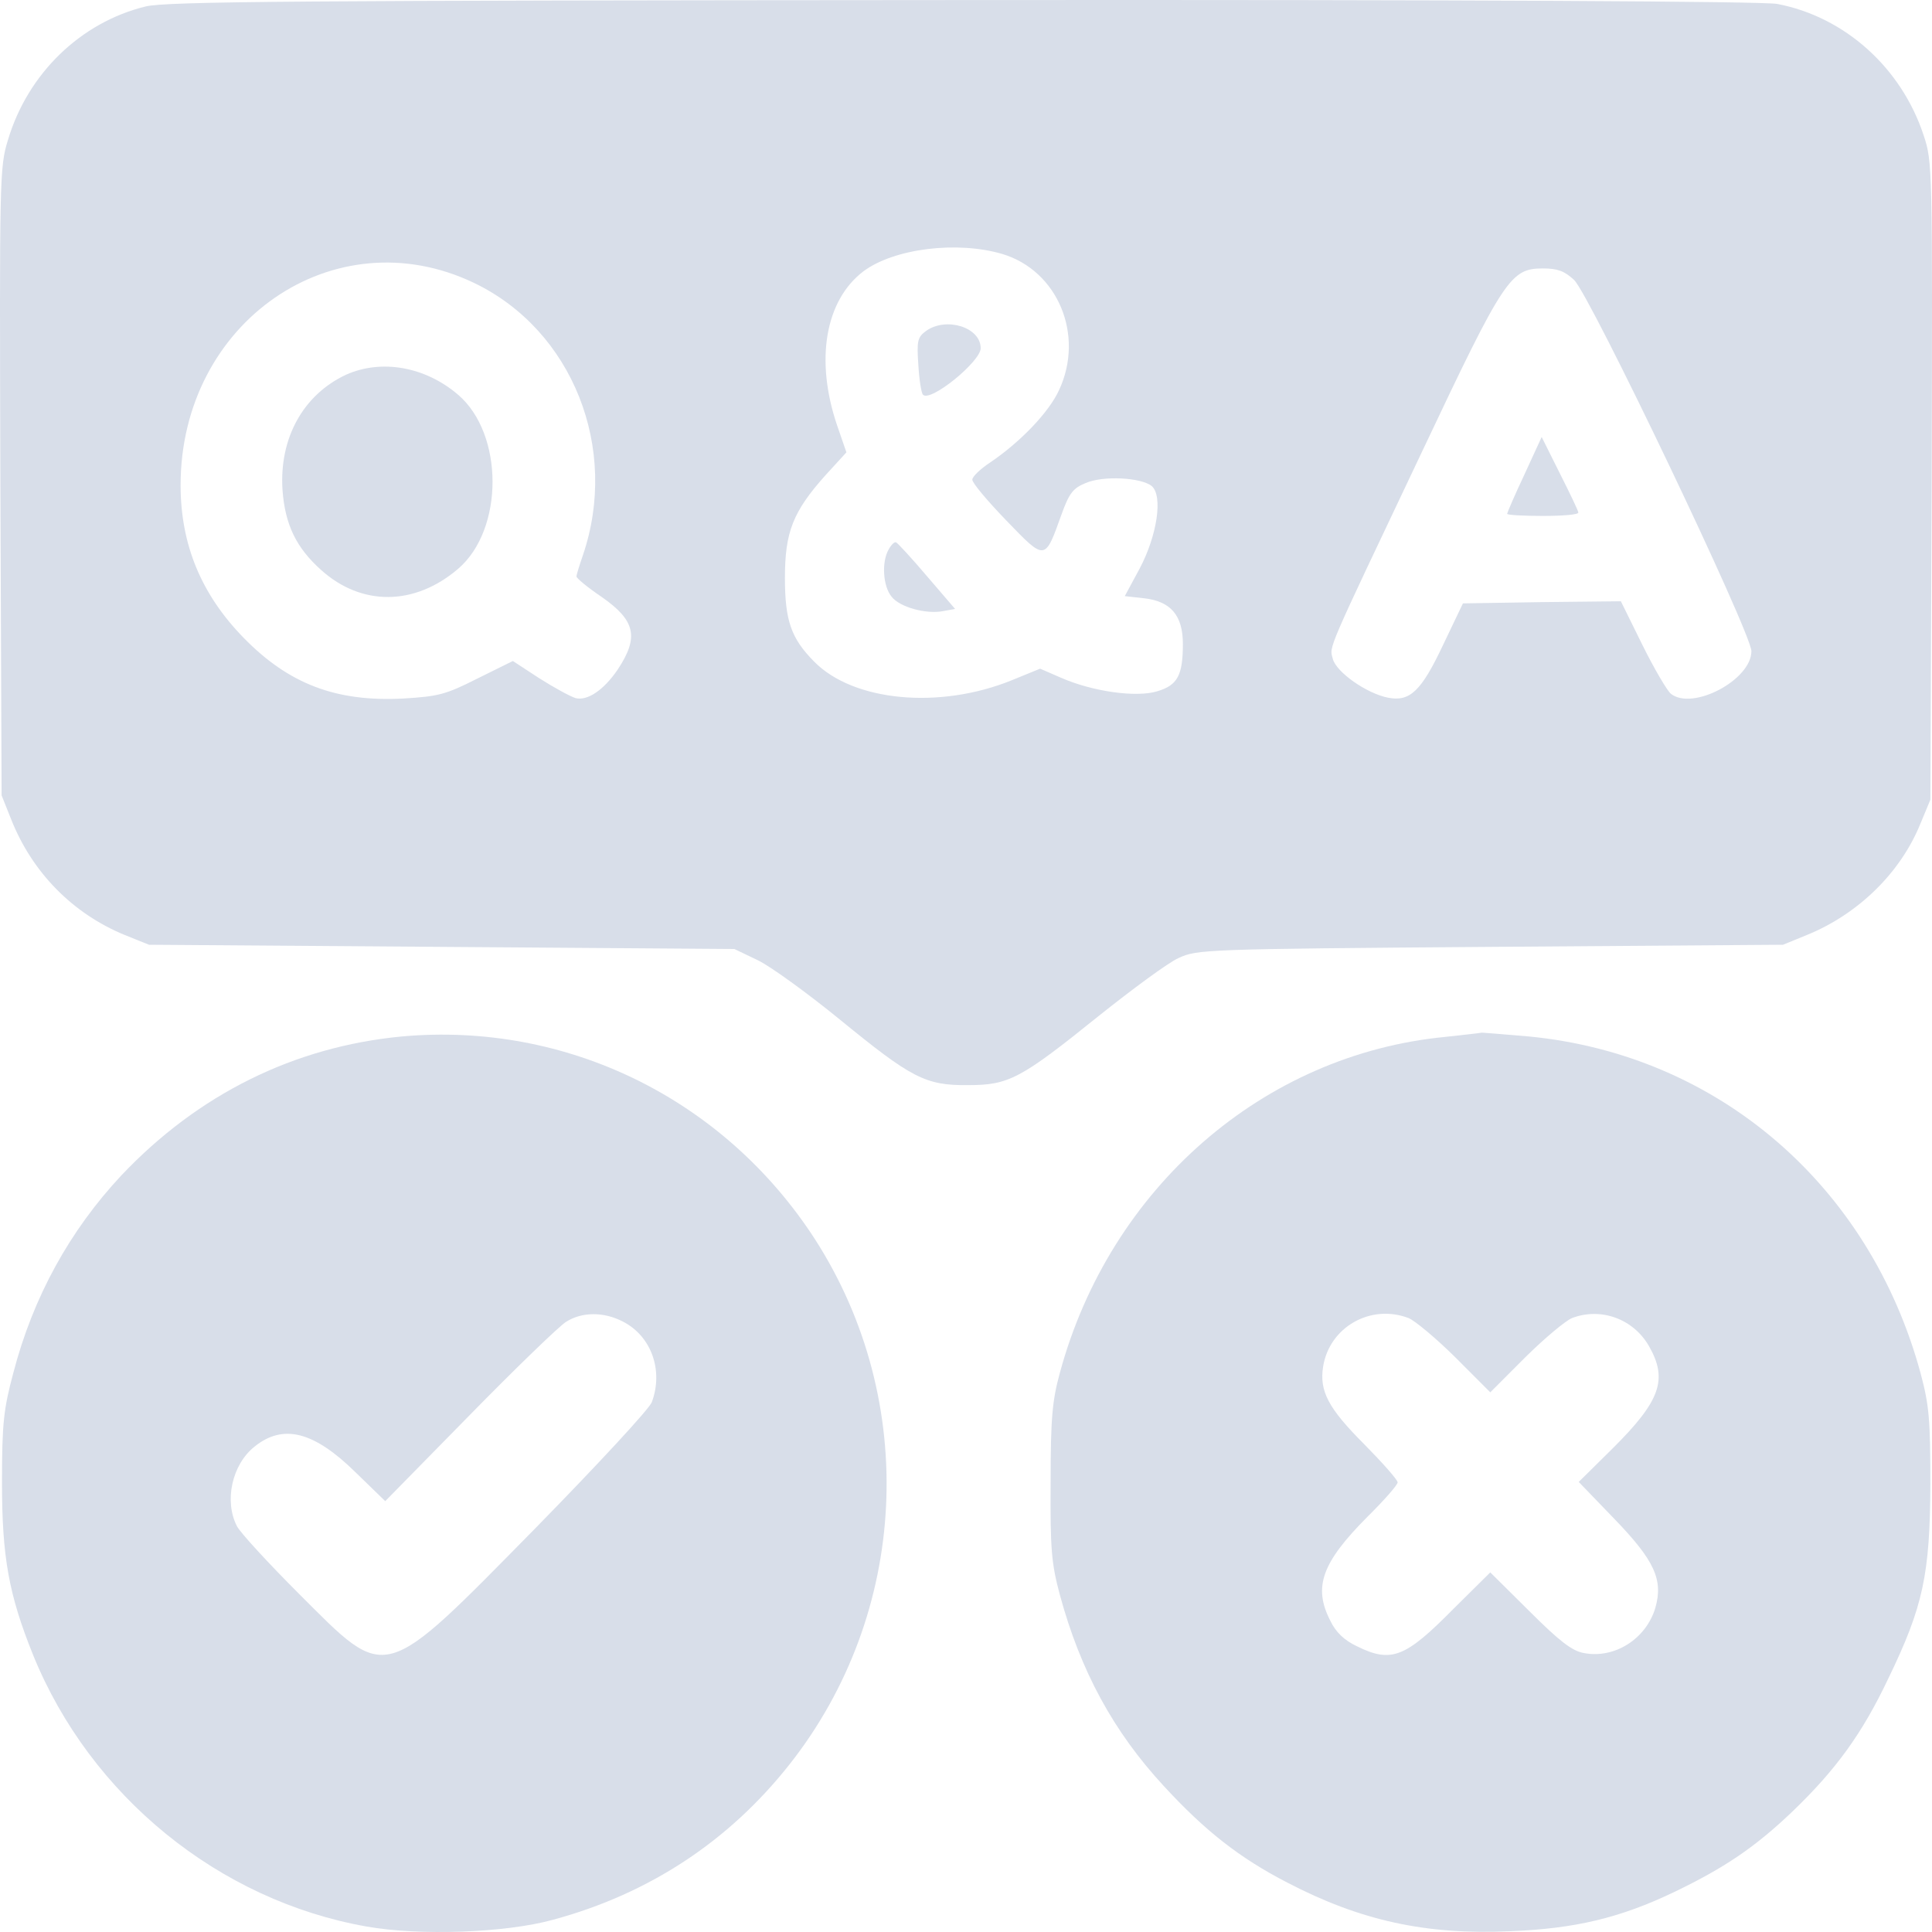 <svg width="90" height="90" viewBox="0 0 90 90" fill="none" xmlns="http://www.w3.org/2000/svg">
<path d="M6.785 0.301C3.764 1.037 1.292 3.422 0.37 6.523C-0.023 7.795 -0.023 8.292 0.017 22.444L0.075 37.053L0.527 38.186C1.508 40.651 3.391 42.559 5.804 43.553L6.942 44.01L20.576 44.109L34.21 44.208L35.289 44.725C35.878 45.004 37.604 46.256 39.115 47.488C42.469 50.231 43.117 50.569 45.098 50.549C47.001 50.549 47.55 50.251 51.18 47.329C52.749 46.077 54.417 44.844 54.907 44.626C55.77 44.228 56.123 44.208 69.424 44.109L83.059 44.01L84.177 43.553C86.57 42.578 88.532 40.651 89.454 38.385L89.925 37.252L89.984 22.404C90.023 7.775 90.023 7.536 89.611 6.304C88.571 3.144 85.923 0.778 82.784 0.182C82.097 0.063 68.796 -0.017 44.824 0.003C13.965 0.023 7.746 0.063 6.785 0.301ZM46.687 11.83C49.277 12.605 50.532 15.606 49.336 18.17C48.865 19.204 47.531 20.595 46.118 21.549C45.667 21.847 45.294 22.205 45.294 22.344C45.294 22.503 46.02 23.358 46.883 24.252C48.708 26.141 48.669 26.141 49.453 23.954C49.806 22.98 49.983 22.742 50.572 22.503C51.395 22.145 53.161 22.245 53.652 22.642C54.181 23.099 53.907 24.948 53.083 26.498L52.396 27.77L53.298 27.87C54.534 28.009 55.103 28.665 55.103 29.997C55.103 31.468 54.848 31.925 53.907 32.203C52.945 32.501 50.905 32.223 49.414 31.567L48.453 31.149L47.139 31.686C43.764 33.058 39.743 32.68 37.918 30.812C36.859 29.738 36.565 28.923 36.565 26.916C36.565 24.789 36.937 23.835 38.448 22.145L39.429 21.072L38.997 19.82C37.957 16.759 38.448 13.996 40.213 12.645C41.645 11.571 44.588 11.213 46.687 11.83ZM22.087 13.181C26.677 15.387 28.855 20.893 27.148 25.882C26.991 26.339 26.854 26.777 26.854 26.856C26.854 26.936 27.383 27.373 28.031 27.81C29.6 28.904 29.777 29.679 28.776 31.189C28.129 32.143 27.364 32.66 26.814 32.521C26.559 32.441 25.794 32.024 25.108 31.587L23.891 30.792L22.244 31.607C20.753 32.362 20.419 32.441 18.771 32.541C15.652 32.7 13.455 31.865 11.356 29.718C9.374 27.691 8.413 25.366 8.413 22.603C8.413 14.99 15.573 10.061 22.087 13.181ZM73.328 13.042C74.074 13.758 81.587 29.48 81.587 30.335C81.587 31.666 78.86 33.117 77.84 32.322C77.664 32.183 77.056 31.149 76.506 30.037L75.506 28.009L71.818 28.049L68.149 28.108L67.227 30.037C66.207 32.203 65.677 32.7 64.657 32.501C63.657 32.302 62.244 31.308 62.087 30.692C61.93 30.076 61.715 30.593 66.285 20.953C70.072 12.943 70.366 12.505 71.876 12.505C72.563 12.505 72.877 12.625 73.328 13.042Z" fill="#D8DEE9"/>
<path d="M43.153 15.407C42.741 15.706 42.702 15.864 42.78 16.997C42.82 17.693 42.918 18.309 42.996 18.389C43.349 18.747 45.684 16.838 45.684 16.222C45.684 15.248 44.095 14.751 43.153 15.407Z" fill="#D8DEE9"/>
<path d="M41.392 25.604C41.058 26.2 41.137 27.313 41.529 27.79C41.902 28.287 43.157 28.625 43.942 28.466L44.492 28.367L43.177 26.836C42.471 26.002 41.824 25.306 41.745 25.266C41.666 25.226 41.51 25.385 41.392 25.604Z" fill="#D8DEE9"/>
<path d="M16.122 17.455C14.121 18.389 13.003 20.416 13.16 22.821C13.278 24.451 13.807 25.524 14.965 26.558C16.848 28.248 19.32 28.228 21.34 26.498C23.479 24.67 23.479 20.218 21.34 18.389C19.81 17.077 17.77 16.719 16.122 17.455Z" fill="#D8DEE9"/>
<path d="M71.013 22.106C70.561 23.06 70.208 23.895 70.208 23.934C70.208 23.994 70.954 24.034 71.876 24.034C72.798 24.034 73.543 23.974 73.524 23.875C73.524 23.795 73.131 22.98 72.66 22.046L71.817 20.357L71.013 22.106Z" fill="#D8DEE9"/>
<path d="M18.711 48.283C13.708 48.76 9.235 50.966 5.645 54.763C3.252 57.327 1.545 60.408 0.623 63.946C0.172 65.635 0.093 66.271 0.093 69.054C0.093 72.532 0.407 74.282 1.545 77.104C4.213 83.663 10.197 88.533 17.082 89.746C19.535 90.183 23.556 90.044 25.773 89.427C30.246 88.215 33.954 85.77 36.779 82.192C42.33 75.156 42.821 65.297 37.975 57.744C33.738 51.185 26.401 47.587 18.711 48.283ZM29.01 61.561C30.344 62.236 30.913 63.846 30.364 65.317C30.265 65.615 27.813 68.259 24.93 71.201C17.749 78.495 18.083 78.396 13.944 74.262C12.492 72.811 11.197 71.4 11.04 71.101C10.432 69.929 10.805 68.219 11.864 67.384C13.198 66.311 14.63 66.689 16.553 68.577L17.946 69.929L21.849 65.953C24.007 63.747 26.048 61.779 26.362 61.581C27.107 61.103 28.127 61.103 29.01 61.561Z" fill="#D8DEE9"/>
<path d="M67.324 48.303C58.849 49.118 51.708 55.339 49.374 63.946C49.02 65.238 48.942 66.053 48.942 69.054C48.922 72.194 48.981 72.831 49.374 74.301C50.335 77.839 51.865 80.662 54.219 83.206C56.122 85.273 57.731 86.545 59.967 87.698C63.361 89.467 66.421 90.143 70.345 89.964C73.366 89.845 75.465 89.348 77.996 88.135C80.35 87.002 81.763 86.048 83.528 84.359C85.529 82.431 86.746 80.761 87.962 78.197C89.59 74.838 89.904 73.347 89.924 69.153C89.924 66.112 89.865 65.456 89.472 63.985C87.099 55.22 80.036 49.138 71.228 48.283C70.07 48.184 69.09 48.104 69.031 48.104C68.972 48.124 68.207 48.203 67.324 48.303ZM65.617 61.401C65.911 61.521 66.892 62.336 67.795 63.23L69.423 64.86L71.051 63.23C71.954 62.336 72.934 61.521 73.229 61.401C74.582 60.885 76.093 61.441 76.819 62.713C77.702 64.264 77.349 65.257 75.132 67.464L73.543 69.034L75.191 70.743C77.074 72.691 77.486 73.586 77.113 74.898C76.681 76.349 75.21 77.283 73.778 77.004C73.229 76.905 72.64 76.448 71.247 75.057L69.423 73.248L67.697 74.957C65.46 77.223 64.813 77.482 63.204 76.686C62.616 76.408 62.223 76.031 61.968 75.494C61.164 73.924 61.576 72.791 63.714 70.644C64.479 69.889 65.107 69.173 65.107 69.054C65.107 68.935 64.401 68.14 63.538 67.265C61.87 65.595 61.458 64.8 61.635 63.667C61.929 61.819 63.852 60.726 65.617 61.401Z" fill="#D8DEE9"/>
</svg>
